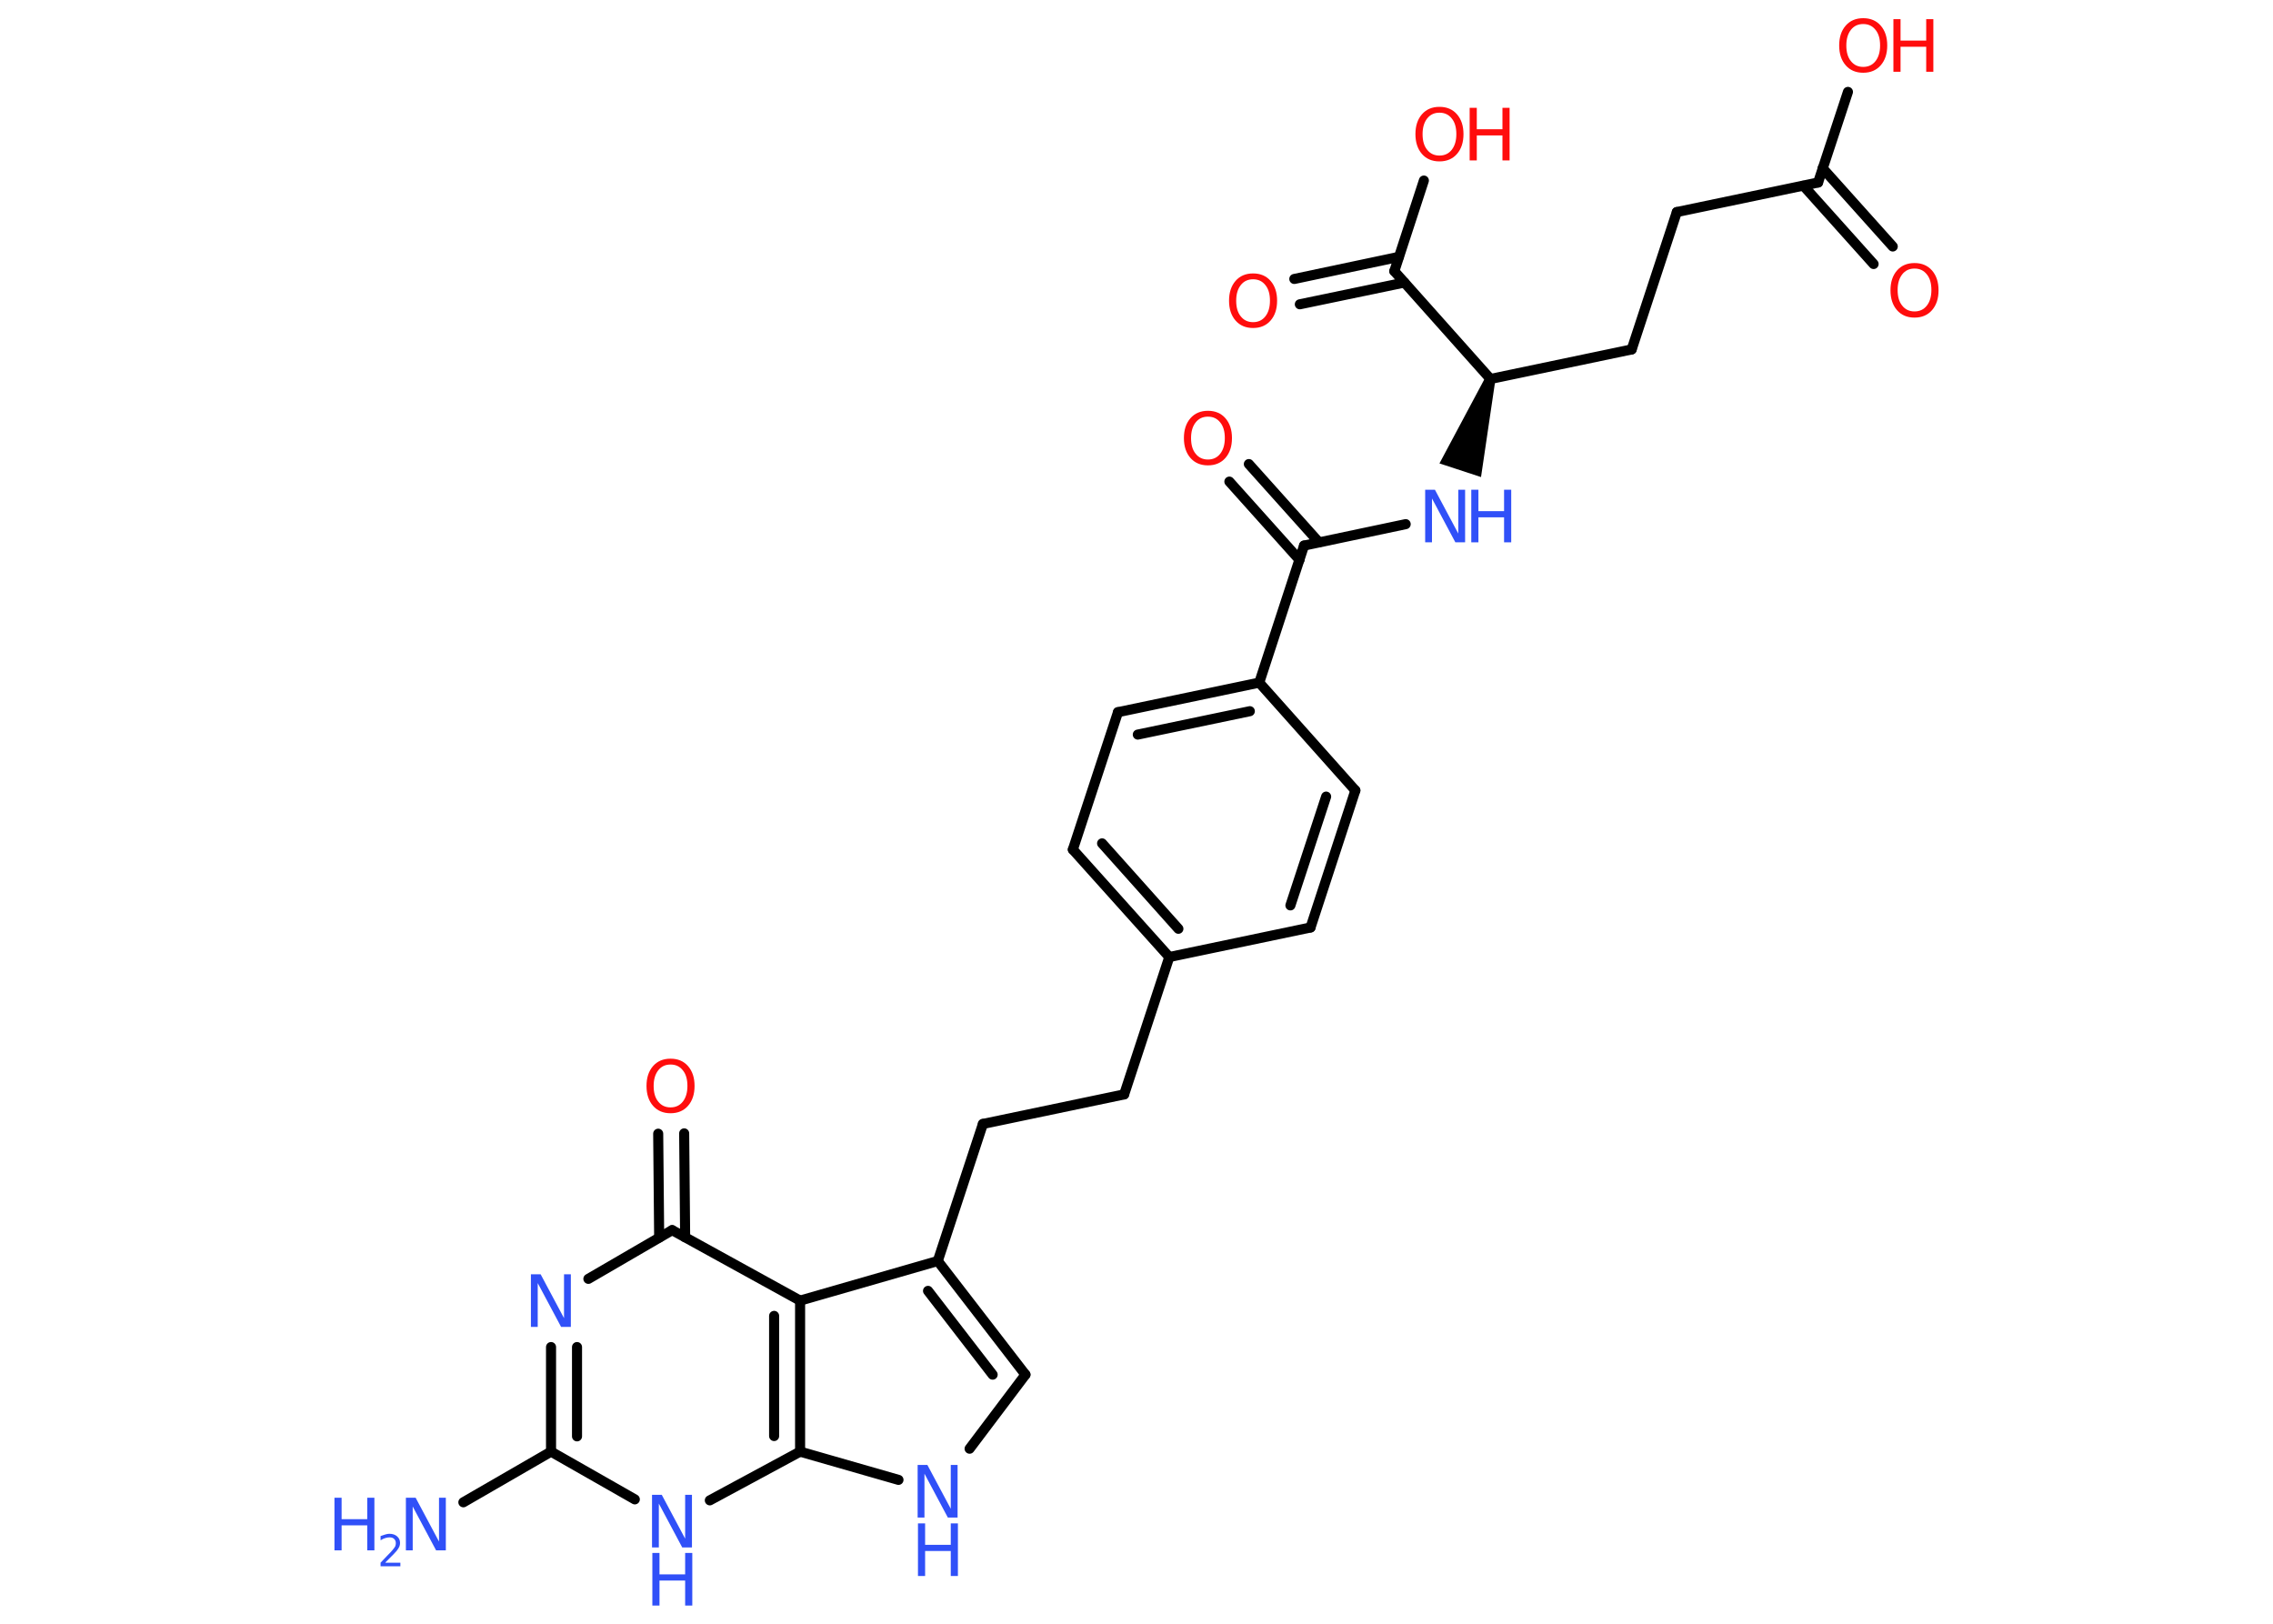 <?xml version='1.0' encoding='UTF-8'?>
<!DOCTYPE svg PUBLIC "-//W3C//DTD SVG 1.1//EN" "http://www.w3.org/Graphics/SVG/1.1/DTD/svg11.dtd">
<svg version='1.2' xmlns='http://www.w3.org/2000/svg' xmlns:xlink='http://www.w3.org/1999/xlink' width='70.0mm' height='50.0mm' viewBox='0 0 70.0 50.0'>
  <desc>Generated by the Chemistry Development Kit (http://github.com/cdk)</desc>
  <g stroke-linecap='round' stroke-linejoin='round' stroke='#000000' stroke-width='.31' fill='#3050F8'>
    <rect x='.0' y='.0' width='70.0' height='50.0' fill='#FFFFFF' stroke='none'/>
    <g id='mol1' class='mol'>
      <line id='mol1bnd1' class='bond' x1='14.27' y1='46.26' x2='16.97' y2='44.7'/>
      <g id='mol1bnd2' class='bond'>
        <line x1='16.97' y1='41.48' x2='16.97' y2='44.7'/>
        <line x1='17.77' y1='41.48' x2='17.77' y2='44.23'/>
      </g>
      <line id='mol1bnd3' class='bond' x1='18.12' y1='39.38' x2='20.7' y2='37.88'/>
      <g id='mol1bnd4' class='bond'>
        <line x1='20.3' y1='38.11' x2='20.27' y2='34.91'/>
        <line x1='21.1' y1='38.1' x2='21.07' y2='34.9'/>
      </g>
      <line id='mol1bnd5' class='bond' x1='20.7' y1='37.88' x2='24.64' y2='40.05'/>
      <g id='mol1bnd6' class='bond'>
        <line x1='24.64' y1='44.7' x2='24.64' y2='40.05'/>
        <line x1='23.84' y1='44.22' x2='23.84' y2='40.52'/>
      </g>
      <line id='mol1bnd7' class='bond' x1='24.64' y1='44.7' x2='27.67' y2='45.57'/>
      <line id='mol1bnd8' class='bond' x1='29.86' y1='44.61' x2='31.58' y2='42.33'/>
      <g id='mol1bnd9' class='bond'>
        <line x1='31.58' y1='42.33' x2='28.88' y2='38.83'/>
        <line x1='30.57' y1='42.33' x2='28.58' y2='39.75'/>
      </g>
      <line id='mol1bnd10' class='bond' x1='24.64' y1='40.05' x2='28.88' y2='38.83'/>
      <line id='mol1bnd11' class='bond' x1='28.88' y1='38.83' x2='30.27' y2='34.61'/>
      <line id='mol1bnd12' class='bond' x1='30.27' y1='34.61' x2='34.62' y2='33.7'/>
      <line id='mol1bnd13' class='bond' x1='34.62' y1='33.7' x2='36.01' y2='29.47'/>
      <g id='mol1bnd14' class='bond'>
        <line x1='33.04' y1='26.16' x2='36.01' y2='29.47'/>
        <line x1='33.94' y1='25.97' x2='36.29' y2='28.6'/>
      </g>
      <line id='mol1bnd15' class='bond' x1='33.04' y1='26.16' x2='34.43' y2='21.93'/>
      <g id='mol1bnd16' class='bond'>
        <line x1='38.78' y1='21.02' x2='34.43' y2='21.93'/>
        <line x1='38.49' y1='21.9' x2='35.04' y2='22.62'/>
      </g>
      <line id='mol1bnd17' class='bond' x1='38.78' y1='21.02' x2='41.74' y2='24.34'/>
      <g id='mol1bnd18' class='bond'>
        <line x1='40.36' y1='28.56' x2='41.74' y2='24.34'/>
        <line x1='39.74' y1='27.88' x2='40.84' y2='24.53'/>
      </g>
      <line id='mol1bnd19' class='bond' x1='36.01' y1='29.47' x2='40.36' y2='28.56'/>
      <line id='mol1bnd20' class='bond' x1='38.78' y1='21.02' x2='40.16' y2='16.8'/>
      <g id='mol1bnd21' class='bond'>
        <line x1='40.02' y1='17.24' x2='37.86' y2='14.83'/>
        <line x1='40.62' y1='16.7' x2='38.46' y2='14.29'/>
      </g>
      <line id='mol1bnd22' class='bond' x1='40.16' y1='16.8' x2='43.29' y2='16.14'/>
      <path id='mol1bnd23' class='bond' d='M46.05 11.71l-.3 -.1l-1.42 2.66l.64 .21l.64 .21z' stroke='none' fill='#000000'/>
      <line id='mol1bnd24' class='bond' x1='45.9' y1='11.67' x2='50.25' y2='10.76'/>
      <line id='mol1bnd25' class='bond' x1='50.25' y1='10.76' x2='51.64' y2='6.53'/>
      <line id='mol1bnd26' class='bond' x1='51.64' y1='6.53' x2='55.99' y2='5.62'/>
      <line id='mol1bnd27' class='bond' x1='55.99' y1='5.62' x2='56.91' y2='2.83'/>
      <g id='mol1bnd28' class='bond'>
        <line x1='56.13' y1='5.18' x2='58.29' y2='7.59'/>
        <line x1='55.54' y1='5.72' x2='57.7' y2='8.13'/>
      </g>
      <line id='mol1bnd29' class='bond' x1='45.9' y1='11.67' x2='42.94' y2='8.35'/>
      <line id='mol1bnd30' class='bond' x1='42.94' y1='8.35' x2='43.85' y2='5.56'/>
      <g id='mol1bnd31' class='bond'>
        <line x1='43.25' y1='8.7' x2='40.03' y2='9.37'/>
        <line x1='43.08' y1='7.91' x2='39.86' y2='8.59'/>
      </g>
      <line id='mol1bnd32' class='bond' x1='24.64' y1='44.7' x2='21.86' y2='46.2'/>
      <line id='mol1bnd33' class='bond' x1='16.97' y1='44.7' x2='19.55' y2='46.17'/>
      <g id='mol1atm1' class='atom'>
        <path d='M12.51 46.12h.29l.72 1.35v-1.35h.21v1.62h-.3l-.72 -1.35v1.35h-.21v-1.62z' stroke='none'/>
        <path d='M10.3 46.12h.22v.66h.79v-.66h.22v1.62h-.22v-.77h-.79v.77h-.22v-1.62z' stroke='none'/>
        <path d='M11.87 48.12h.46v.11h-.61v-.11q.08 -.08 .2 -.21q.13 -.13 .16 -.17q.06 -.07 .09 -.12q.02 -.05 .02 -.1q.0 -.08 -.05 -.13q-.05 -.05 -.14 -.05q-.06 .0 -.13 .02q-.07 .02 -.15 .07v-.13q.08 -.03 .15 -.05q.07 -.02 .12 -.02q.15 .0 .24 .08q.09 .08 .09 .2q.0 .06 -.02 .11q-.02 .05 -.08 .13q-.02 .02 -.1 .11q-.09 .09 -.25 .25z' stroke='none'/>
      </g>
      <path id='mol1atm3' class='atom' d='M16.36 39.24h.29l.72 1.35v-1.35h.21v1.62h-.3l-.72 -1.35v1.35h-.21v-1.62z' stroke='none'/>
      <path id='mol1atm5' class='atom' d='M20.65 32.78q-.24 .0 -.38 .18q-.14 .18 -.14 .48q.0 .31 .14 .48q.14 .18 .38 .18q.24 .0 .38 -.18q.14 -.18 .14 -.48q.0 -.31 -.14 -.48q-.14 -.18 -.38 -.18zM20.65 32.6q.34 .0 .54 .23q.2 .23 .2 .61q.0 .38 -.2 .61q-.2 .23 -.54 .23q-.34 .0 -.54 -.23q-.2 -.23 -.2 -.61q.0 -.38 .2 -.61q.2 -.23 .54 -.23z' stroke='none' fill='#FF0D0D'/>
      <g id='mol1atm8' class='atom'>
        <path d='M28.27 45.11h.29l.72 1.35v-1.35h.21v1.62h-.3l-.72 -1.35v1.35h-.21v-1.62z' stroke='none'/>
        <path d='M28.27 46.91h.22v.66h.79v-.66h.22v1.62h-.22v-.77h-.79v.77h-.22v-1.62z' stroke='none'/>
      </g>
      <path id='mol1atm20' class='atom' d='M37.2 12.83q-.24 .0 -.38 .18q-.14 .18 -.14 .48q.0 .31 .14 .48q.14 .18 .38 .18q.24 .0 .38 -.18q.14 -.18 .14 -.48q.0 -.31 -.14 -.48q-.14 -.18 -.38 -.18zM37.2 12.65q.34 .0 .54 .23q.2 .23 .2 .61q.0 .38 -.2 .61q-.2 .23 -.54 .23q-.34 .0 -.54 -.23q-.2 -.23 -.2 -.61q.0 -.38 .2 -.61q.2 -.23 .54 -.23z' stroke='none' fill='#FF0D0D'/>
      <g id='mol1atm21' class='atom'>
        <path d='M43.9 15.08h.29l.72 1.35v-1.35h.21v1.62h-.3l-.72 -1.35v1.35h-.21v-1.62z' stroke='none'/>
        <path d='M45.31 15.08h.22v.66h.79v-.66h.22v1.62h-.22v-.77h-.79v.77h-.22v-1.62z' stroke='none'/>
      </g>
      <g id='mol1atm26' class='atom'>
        <path d='M57.38 .74q-.24 .0 -.38 .18q-.14 .18 -.14 .48q.0 .31 .14 .48q.14 .18 .38 .18q.24 .0 .38 -.18q.14 -.18 .14 -.48q.0 -.31 -.14 -.48q-.14 -.18 -.38 -.18zM57.38 .56q.34 .0 .54 .23q.2 .23 .2 .61q.0 .38 -.2 .61q-.2 .23 -.54 .23q-.34 .0 -.54 -.23q-.2 -.23 -.2 -.61q.0 -.38 .2 -.61q.2 -.23 .54 -.23z' stroke='none' fill='#FF0D0D'/>
        <path d='M58.31 .59h.22v.66h.79v-.66h.22v1.62h-.22v-.77h-.79v.77h-.22v-1.62z' stroke='none' fill='#FF0D0D'/>
      </g>
      <path id='mol1atm27' class='atom' d='M58.96 8.27q-.24 .0 -.38 .18q-.14 .18 -.14 .48q.0 .31 .14 .48q.14 .18 .38 .18q.24 .0 .38 -.18q.14 -.18 .14 -.48q.0 -.31 -.14 -.48q-.14 -.18 -.38 -.18zM58.96 8.1q.34 .0 .54 .23q.2 .23 .2 .61q.0 .38 -.2 .61q-.2 .23 -.54 .23q-.34 .0 -.54 -.23q-.2 -.23 -.2 -.61q.0 -.38 .2 -.61q.2 -.23 .54 -.23z' stroke='none' fill='#FF0D0D'/>
      <g id='mol1atm29' class='atom'>
        <path d='M44.33 3.47q-.24 .0 -.38 .18q-.14 .18 -.14 .48q.0 .31 .14 .48q.14 .18 .38 .18q.24 .0 .38 -.18q.14 -.18 .14 -.48q.0 -.31 -.14 -.48q-.14 -.18 -.38 -.18zM44.33 3.29q.34 .0 .54 .23q.2 .23 .2 .61q.0 .38 -.2 .61q-.2 .23 -.54 .23q-.34 .0 -.54 -.23q-.2 -.23 -.2 -.61q.0 -.38 .2 -.61q.2 -.23 .54 -.23z' stroke='none' fill='#FF0D0D'/>
        <path d='M45.26 3.32h.22v.66h.79v-.66h.22v1.62h-.22v-.77h-.79v.77h-.22v-1.62z' stroke='none' fill='#FF0D0D'/>
      </g>
      <path id='mol1atm30' class='atom' d='M38.59 8.6q-.24 .0 -.38 .18q-.14 .18 -.14 .48q.0 .31 .14 .48q.14 .18 .38 .18q.24 .0 .38 -.18q.14 -.18 .14 -.48q.0 -.31 -.14 -.48q-.14 -.18 -.38 -.18zM38.59 8.42q.34 .0 .54 .23q.2 .23 .2 .61q.0 .38 -.2 .61q-.2 .23 -.54 .23q-.34 .0 -.54 -.23q-.2 -.23 -.2 -.61q.0 -.38 .2 -.61q.2 -.23 .54 -.23z' stroke='none' fill='#FF0D0D'/>
      <g id='mol1atm31' class='atom'>
        <path d='M20.09 46.03h.29l.72 1.35v-1.35h.21v1.62h-.3l-.72 -1.35v1.35h-.21v-1.62z' stroke='none'/>
        <path d='M20.09 47.82h.22v.66h.79v-.66h.22v1.62h-.22v-.77h-.79v.77h-.22v-1.62z' stroke='none'/>
      </g>
    </g>
  </g>
</svg>
